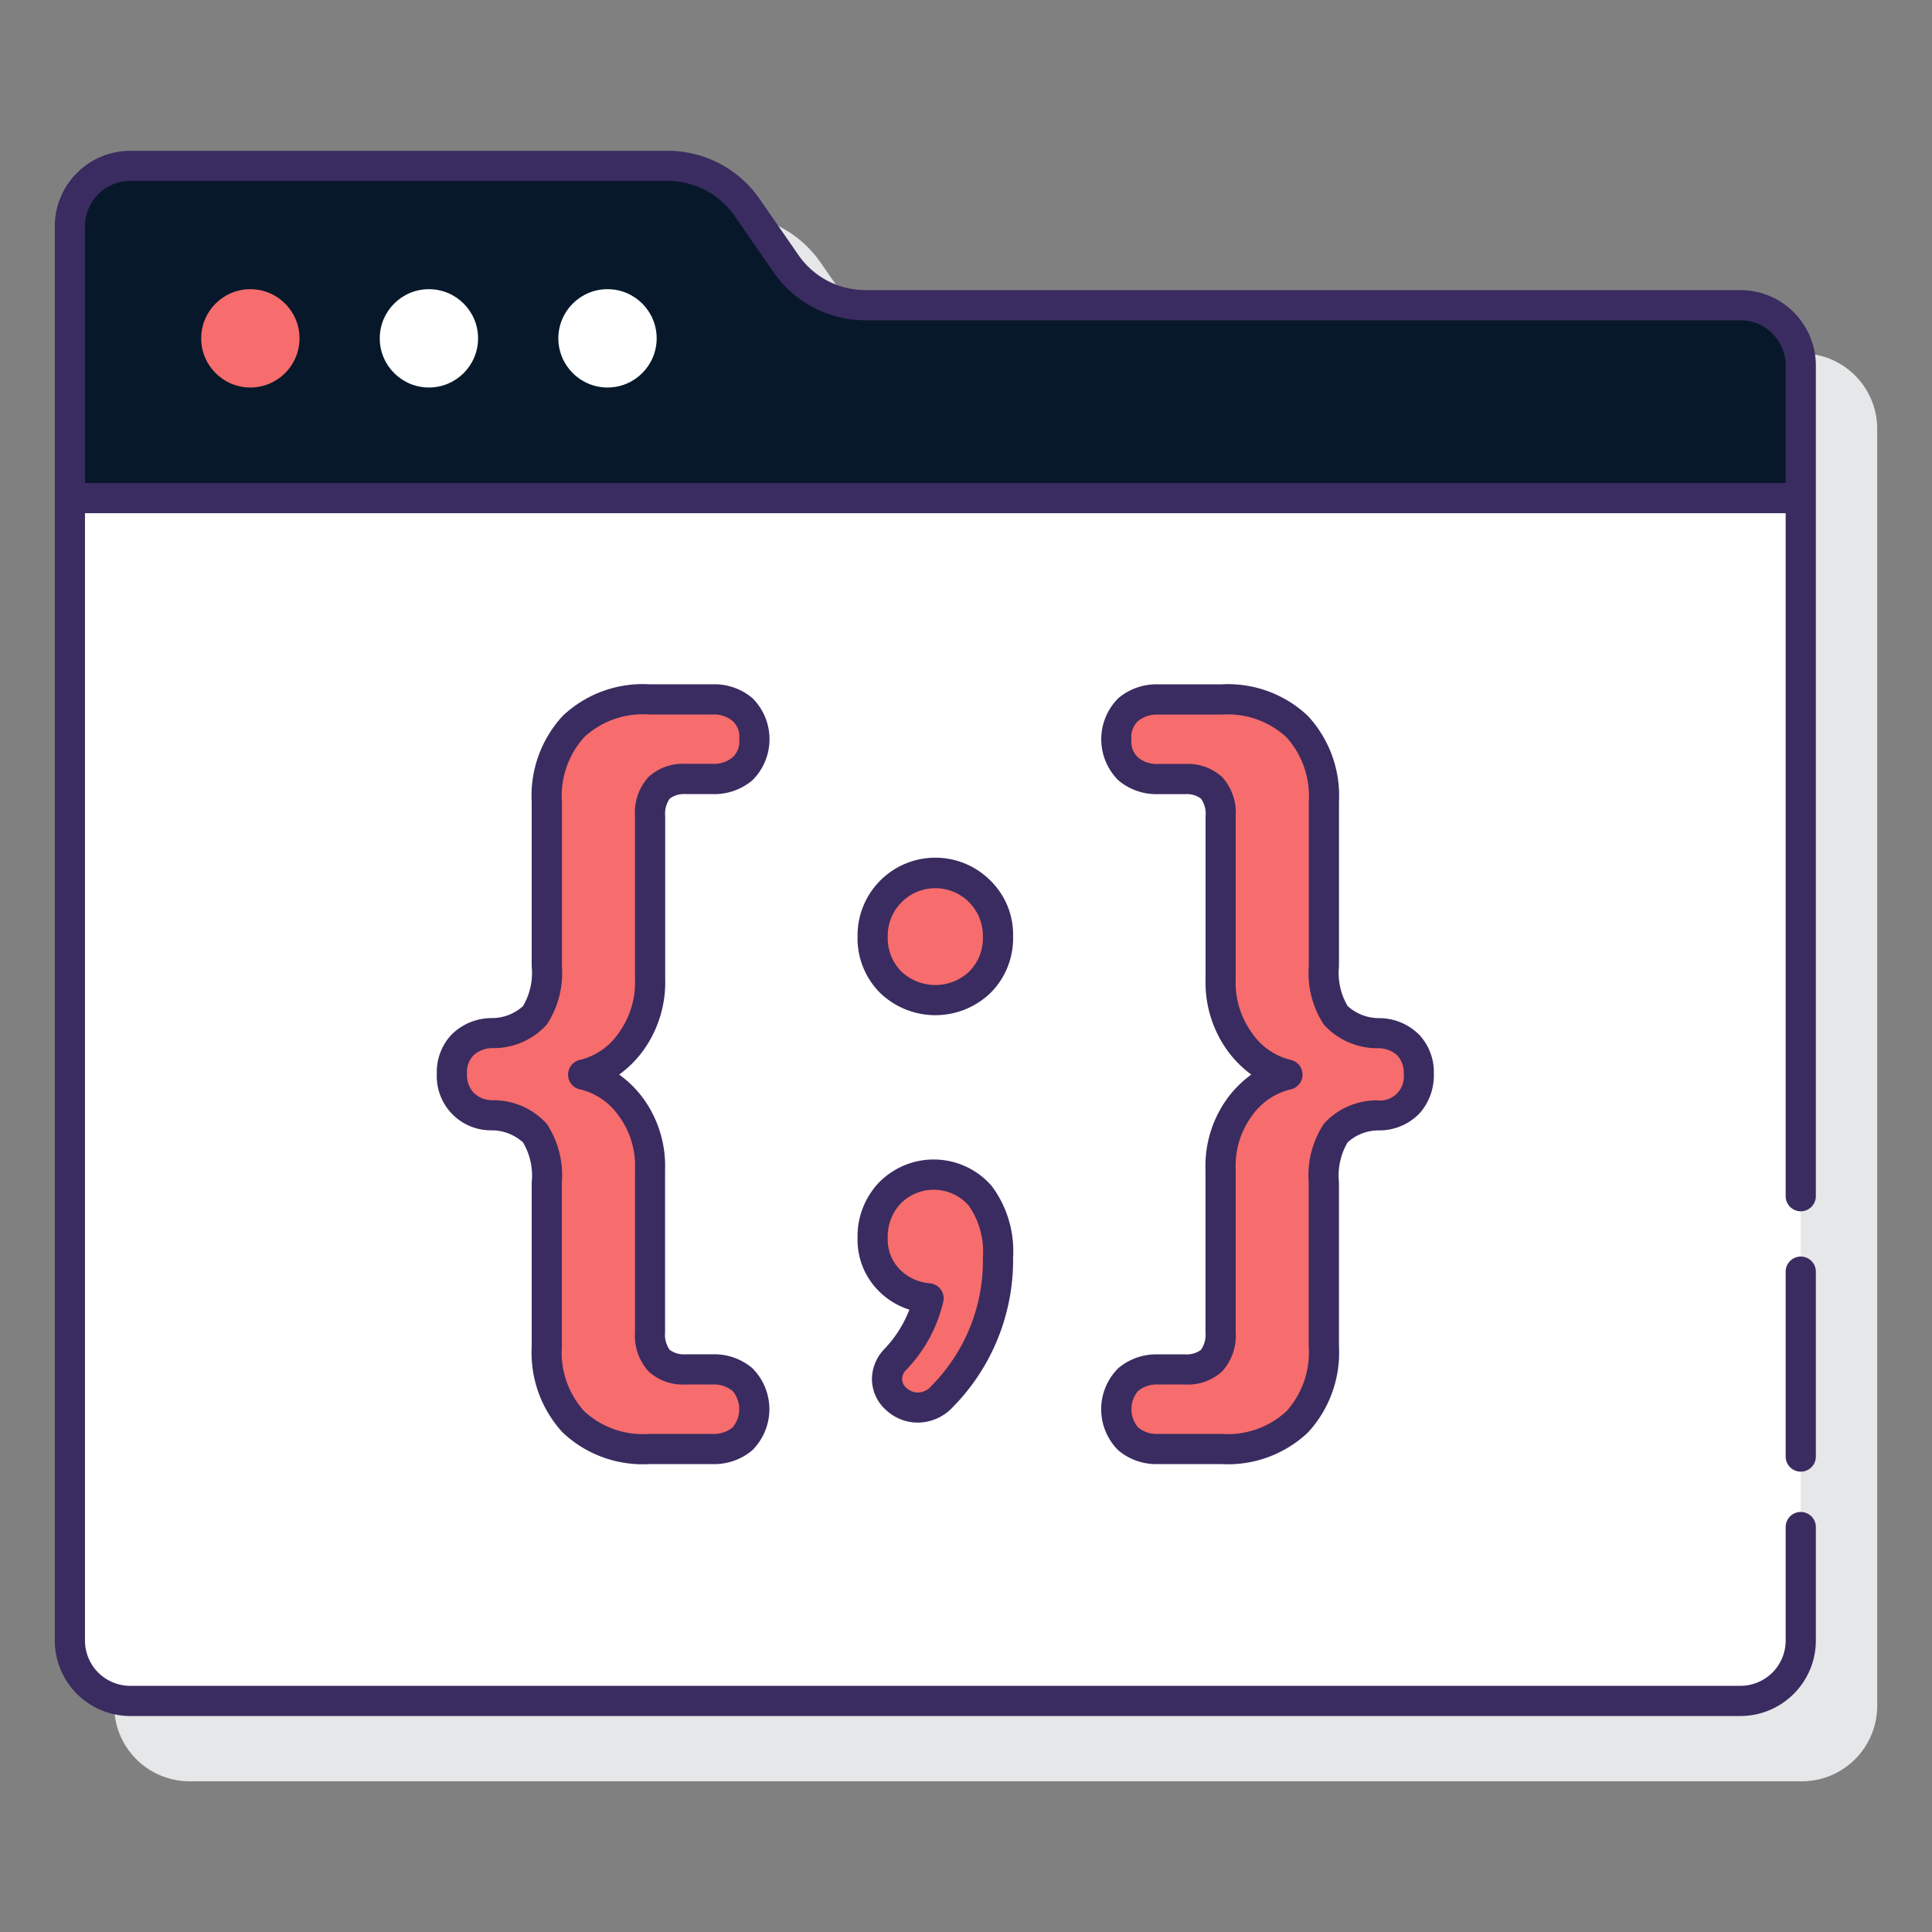 <?xml version="1.0"?>
<svg xmlns="http://www.w3.org/2000/svg" xmlns:xlink="http://www.w3.org/1999/xlink" xmlns:svgjs="http://svgjs.com/svgjs" version="1.1" width="512" height="512" x="0" y="0" viewBox="0 0 128 128" style="enable-background:new 0 0 512 512" xml:space="preserve" class=""><rect x="0" y="0" width="128" height="128" fill="#808080" stroke="none"/><g><path xmlns="http://www.w3.org/2000/svg" d="M119.37,23.414H61.328a5.324,5.324,0,0,1-4.377-2.292L54.37,17.4a7.46,7.46,0,0,0-6.133-3.213H12.565a5,5,0,0,0-5,5v93.829a5,5,0,0,0,5,5H119.37a5,5,0,0,0,5-5v-84.6A5,5,0,0,0,119.37,23.414Z" fill="#e6e7e8" data-original="#e6e7e8" style=""/><path xmlns="http://www.w3.org/2000/svg" d="M4.63,33H119.3a0,0,0,0,1,0,0v75.687a4,4,0,0,1-4,4H8.63a4,4,0,0,1-4-4V33A0,0,0,0,1,4.63,33Z" fill="#ffffff" data-original="#d4fbff" style="" class=""/><path xmlns="http://www.w3.org/2000/svg" d="M49.188,91.4a2.849,2.849,0,0,1,0,3.928A2.911,2.911,0,0,1,47.224,96H43.015a6.734,6.734,0,0,1-5.022-1.8,6.816,6.816,0,0,1-1.768-4.994V78.324a5.342,5.342,0,0,0-.785-3.254,3.786,3.786,0,0,0-2.806-1.178,2.6,2.6,0,0,1-2.693-2.75,2.636,2.636,0,0,1,.7-1.908,2.811,2.811,0,0,1,1.992-.785A3.794,3.794,0,0,0,35.44,67.27a5.341,5.341,0,0,0,.785-3.255V53.129a6.816,6.816,0,0,1,1.768-4.994,6.73,6.73,0,0,1,5.022-1.795h4.209a2.911,2.911,0,0,1,1.964.673,2.849,2.849,0,0,1,0,3.928,2.911,2.911,0,0,1-1.964.673h-1.8a2.406,2.406,0,0,0-1.768.589,2.574,2.574,0,0,0-.589,1.88V64.857a6.737,6.737,0,0,1-1.319,4.237,5.349,5.349,0,0,1-3.114,2.1,5.393,5.393,0,0,1,3.114,2.076,6.617,6.617,0,0,1,1.319,4.209V88.256a2.573,2.573,0,0,0,.589,1.88,2.4,2.4,0,0,0,1.768.589h1.8A2.911,2.911,0,0,1,49.188,91.4Z" fill="#f76c6c" data-original="#fa759e" style="" class=""/><path xmlns="http://www.w3.org/2000/svg" d="M58.993,65.054a4.13,4.13,0,0,1-1.178-3,4.153,4.153,0,1,1,8.305,0,4.13,4.13,0,0,1-1.178,3,4.271,4.271,0,0,1-5.949,0Zm5.949,14.168a6.226,6.226,0,0,1,1.178,4.1,12.859,12.859,0,0,1-3.7,9.2,2.2,2.2,0,0,1-1.571.73,2.1,2.1,0,0,1-1.459-.562,1.755,1.755,0,0,1-.617-1.346,1.907,1.907,0,0,1,.561-1.291,8.609,8.609,0,0,0,2.188-4.04,4.123,4.123,0,0,1-2.665-1.263,3.794,3.794,0,0,1-1.038-2.721,4.181,4.181,0,0,1,1.15-3,4.081,4.081,0,0,1,5.977.2Z" fill="#f76c6c" data-original="#fa759e" style="" class=""/><path xmlns="http://www.w3.org/2000/svg" d="M93.292,69.234a2.638,2.638,0,0,1,.7,1.908,2.806,2.806,0,0,1-.674,1.936,2.725,2.725,0,0,1-2.021.814,3.788,3.788,0,0,0-2.806,1.178,5.342,5.342,0,0,0-.784,3.254V89.211a6.816,6.816,0,0,1-1.768,4.994A6.735,6.735,0,0,1,80.92,96H76.711a2.911,2.911,0,0,1-1.964-.673,2.847,2.847,0,0,1,0-3.928,2.911,2.911,0,0,1,1.964-.674h1.8a2.4,2.4,0,0,0,1.767-.589,2.568,2.568,0,0,0,.589-1.88V77.483a6.606,6.606,0,0,1,1.32-4.209A5.385,5.385,0,0,1,85.3,71.2a5.341,5.341,0,0,1-3.113-2.1,6.726,6.726,0,0,1-1.32-4.237V54.083a2.57,2.57,0,0,0-.589-1.88,2.4,2.4,0,0,0-1.767-.589h-1.8a2.911,2.911,0,0,1-1.964-.673,2.847,2.847,0,0,1,0-3.928,2.911,2.911,0,0,1,1.964-.673H80.92a6.731,6.731,0,0,1,5.022,1.795,6.816,6.816,0,0,1,1.768,4.994V64.015a5.342,5.342,0,0,0,.784,3.255A3.8,3.8,0,0,0,91.3,68.449,2.813,2.813,0,0,1,93.292,69.234Z" fill="#f76c6c" data-original="#fa759e" style="" class=""/><path xmlns="http://www.w3.org/2000/svg" d="M115.305,109.687H8.63a4,4,0,0,1-4-4v3a4,4,0,0,0,4,4H115.305a4,4,0,0,0,4-4v-3A4,4,0,0,1,115.305,109.687Z" fill="#ffffff" data-original="#ffffff" style="" class=""/><path xmlns="http://www.w3.org/2000/svg" d="M52.073,17.466,49.5,13.741a6.393,6.393,0,0,0-5.255-2.753H8.63a4,4,0,0,0-4,4V33H119.305V24.219a4,4,0,0,0-4-4H57.328A6.393,6.393,0,0,1,52.073,17.466Z" fill="#07182b" data-original="#6dc9f7" style="" class=""/><path xmlns="http://www.w3.org/2000/svg" d="M42.544,69.7a7.73,7.73,0,0,0,1.527-4.847V54.083a1.758,1.758,0,0,1,.3-1.172,1.586,1.586,0,0,1,1.062-.3h1.8a3.9,3.9,0,0,0,2.614-.914,3.835,3.835,0,0,0,0-5.447,3.9,3.9,0,0,0-2.614-.914H43.016a7.718,7.718,0,0,0-5.736,2.095,7.8,7.8,0,0,0-2.055,5.7V64.015a4.344,4.344,0,0,1-.574,2.641,3.057,3.057,0,0,1-2.06.794,3.783,3.783,0,0,0-2.67,1.091,3.615,3.615,0,0,0-.981,2.6,3.587,3.587,0,0,0,3.612,3.746,3.1,3.1,0,0,1,2.1.8,4.337,4.337,0,0,1,.575,2.641V89.211a7.8,7.8,0,0,0,2.056,5.7A7.719,7.719,0,0,0,43.016,97h4.208a3.9,3.9,0,0,0,2.614-.914,3.835,3.835,0,0,0,0-5.447h0a3.9,3.9,0,0,0-2.614-.913h-1.8a1.582,1.582,0,0,1-1.061-.3,1.75,1.75,0,0,1-.3-1.173V77.483a7.619,7.619,0,0,0-1.531-4.825,7.348,7.348,0,0,0-1.508-1.464A7.337,7.337,0,0,0,42.544,69.7Zm-4.119,2.471a4.385,4.385,0,0,1,2.54,1.716,5.6,5.6,0,0,1,1.106,3.592V88.256a3.521,3.521,0,0,0,.882,2.587,3.358,3.358,0,0,0,2.475.883h1.8a1.932,1.932,0,0,1,1.313.432,1.882,1.882,0,0,1,0,2.409A1.933,1.933,0,0,1,47.224,95H43.016a5.737,5.737,0,0,1-4.31-1.5,5.811,5.811,0,0,1-1.481-4.292V78.324a6.19,6.19,0,0,0-1-3.869,4.761,4.761,0,0,0-3.551-1.562,1.789,1.789,0,0,1-1.3-.5,1.763,1.763,0,0,1-.435-1.256,1.646,1.646,0,0,1,.423-1.215,1.9,1.9,0,0,1,1.355-.482,4.733,4.733,0,0,0,3.511-1.561,6.2,6.2,0,0,0,1-3.869V53.129a5.813,5.813,0,0,1,1.48-4.292,5.738,5.738,0,0,1,4.311-1.5h4.208a1.933,1.933,0,0,1,1.313.433,1.41,1.41,0,0,1,.436,1.2,1.425,1.425,0,0,1-.436,1.205,1.932,1.932,0,0,1-1.313.432h-1.8a3.363,3.363,0,0,0-2.475.883,3.521,3.521,0,0,0-.882,2.586V64.857a5.712,5.712,0,0,1-1.111,3.626,4.346,4.346,0,0,1-2.535,1.738,1,1,0,0,0,0,1.954Z" fill="#3a2c60" data-original="#3a2c60" style="" class=""/><path xmlns="http://www.w3.org/2000/svg" d="M65.649,58.371a5.153,5.153,0,0,0-8.834,3.68,5.108,5.108,0,0,0,1.463,3.7,5.267,5.267,0,0,0,7.379,0,5.112,5.112,0,0,0,1.463-3.7A5.012,5.012,0,0,0,65.649,58.371Zm-1.423,5.984a3.271,3.271,0,0,1-4.517,0h0a3.134,3.134,0,0,1-.894-2.3,3.153,3.153,0,1,1,6.305,0A3.133,3.133,0,0,1,64.226,64.355Z" fill="#3a2c60" data-original="#3a2c60" style="" class=""/><path xmlns="http://www.w3.org/2000/svg" d="M57.769,91.343a2.76,2.76,0,0,0,.945,2.086,3.078,3.078,0,0,0,2.131.822,3.19,3.19,0,0,0,2.294-1.039,13.886,13.886,0,0,0,3.981-9.893,7.2,7.2,0,0,0-1.413-4.74h0a5.079,5.079,0,0,0-7.465-.243,5.166,5.166,0,0,0-1.427,3.691,4.783,4.783,0,0,0,1.313,3.411,4.963,4.963,0,0,0,2.122,1.33,7.924,7.924,0,0,1-1.659,2.611A2.879,2.879,0,0,0,57.769,91.343Zm2.291-.607a9.626,9.626,0,0,0,2.434-4.5,1,1,0,0,0-.872-1.214,3.135,3.135,0,0,1-2.044-.957,2.81,2.81,0,0,1-.763-2.034,3.189,3.189,0,0,1,.874-2.311,3.082,3.082,0,0,1,4.487.149,5.318,5.318,0,0,1,.944,3.454,11.78,11.78,0,0,1-3.411,8.495,1.17,1.17,0,0,1-.864.437,1.1,1.1,0,0,1-.787-.3.758.758,0,0,1-.289-.6A.866.866,0,0,1,60.06,90.736Z" fill="#3a2c60" data-original="#3a2c60" style="" class=""/><path xmlns="http://www.w3.org/2000/svg" d="M81.4,72.657a7.611,7.611,0,0,0-1.533,4.826V88.256a1.755,1.755,0,0,1-.3,1.174,1.584,1.584,0,0,1-1.06.3h-1.8a3.9,3.9,0,0,0-2.615.913,3.834,3.834,0,0,0,0,5.447A3.9,3.9,0,0,0,76.711,97H80.92a7.72,7.72,0,0,0,5.735-2.094,7.807,7.807,0,0,0,2.055-5.7V78.324a4.328,4.328,0,0,1,.574-2.64,3.046,3.046,0,0,1,2.058-.793,3.687,3.687,0,0,0,2.726-1.149,3.787,3.787,0,0,0,.927-2.6,3.618,3.618,0,0,0-.981-2.6v0a3.755,3.755,0,0,0-2.629-1.088,3.091,3.091,0,0,1-2.1-.8,4.334,4.334,0,0,1-.574-2.641V53.129a7.8,7.8,0,0,0-2.056-5.695,7.713,7.713,0,0,0-5.734-2.095H76.711a3.9,3.9,0,0,0-2.614.914,3.833,3.833,0,0,0,0,5.447,3.893,3.893,0,0,0,2.614.914h1.8a1.585,1.585,0,0,1,1.061.3,1.753,1.753,0,0,1,.3,1.172V64.857A7.723,7.723,0,0,0,81.39,69.7,7.342,7.342,0,0,0,82.9,71.194,7.31,7.31,0,0,0,81.4,72.657Zm4.114-2.436a4.342,4.342,0,0,1-2.536-1.739,5.7,5.7,0,0,1-1.111-3.625V54.083a3.52,3.52,0,0,0-.882-2.587,3.362,3.362,0,0,0-2.474-.882h-1.8a1.935,1.935,0,0,1-1.314-.432,1.425,1.425,0,0,1-.436-1.205,1.41,1.41,0,0,1,.436-1.2,1.935,1.935,0,0,1,1.314-.433H80.92a5.736,5.736,0,0,1,4.309,1.5,5.819,5.819,0,0,1,1.481,4.293V64.015a6.2,6.2,0,0,0,1,3.869,4.768,4.768,0,0,0,3.552,1.564,1.851,1.851,0,0,1,1.315.48A1.67,1.67,0,0,1,93,71.142,1.582,1.582,0,0,1,91.217,72.9a4.728,4.728,0,0,0-3.512,1.56,6.2,6.2,0,0,0-1,3.869V89.211A5.815,5.815,0,0,1,85.229,93.5,5.736,5.736,0,0,1,80.92,95H76.711a1.935,1.935,0,0,1-1.314-.433,1.882,1.882,0,0,1,0-2.409,1.933,1.933,0,0,1,1.314-.432h1.8a3.353,3.353,0,0,0,2.473-.882,3.517,3.517,0,0,0,.883-2.588V77.483A5.6,5.6,0,0,1,82.97,73.89a4.382,4.382,0,0,1,2.54-1.715,1,1,0,0,0,0-1.954Z" fill="#3a2c60" data-original="#3a2c60" style="" class=""/><path xmlns="http://www.w3.org/2000/svg" d="M119.305,83.25a1,1,0,0,0-1,1V96.5a1,1,0,0,0,2,0V84.25A1,1,0,0,0,119.305,83.25Z" fill="#3a2c60" data-original="#3a2c60" style="" class=""/><path xmlns="http://www.w3.org/2000/svg" d="M115.305,19.219H57.328A5.39,5.39,0,0,1,52.9,16.9l-2.579-3.726a7.392,7.392,0,0,0-6.076-3.183H8.63a5.006,5.006,0,0,0-5,5v93.7a5.006,5.006,0,0,0,5,5H115.305a5.006,5.006,0,0,0,5-5v-7.52a1,1,0,0,0-2,0v7.52a3,3,0,0,1-3,3H8.63a3,3,0,0,1-3-3V34H118.305V79.25a1,1,0,0,0,2,0V24.219A5.006,5.006,0,0,0,115.305,19.219ZM5.63,14.988a3,3,0,0,1,3-3H44.241a5.389,5.389,0,0,1,4.431,2.322l2.579,3.725a7.394,7.394,0,0,0,6.077,3.184h57.977a3,3,0,0,1,3,3V32H5.63Z" fill="#3a2c60" data-original="#3a2c60" style="" class=""/><circle xmlns="http://www.w3.org/2000/svg" cx="40.249" cy="22.416" r="3.257" fill="#ffffff" data-original="#ffffff" style="" class=""/><circle xmlns="http://www.w3.org/2000/svg" cx="28.417" cy="22.416" r="3.257" fill="#ffffff" data-original="#d4fbff" style="" class=""/><circle xmlns="http://www.w3.org/2000/svg" cx="16.586" cy="22.416" r="3.257" fill="#f76c6c" data-original="#fa759e" style="" class=""/></g></svg>
